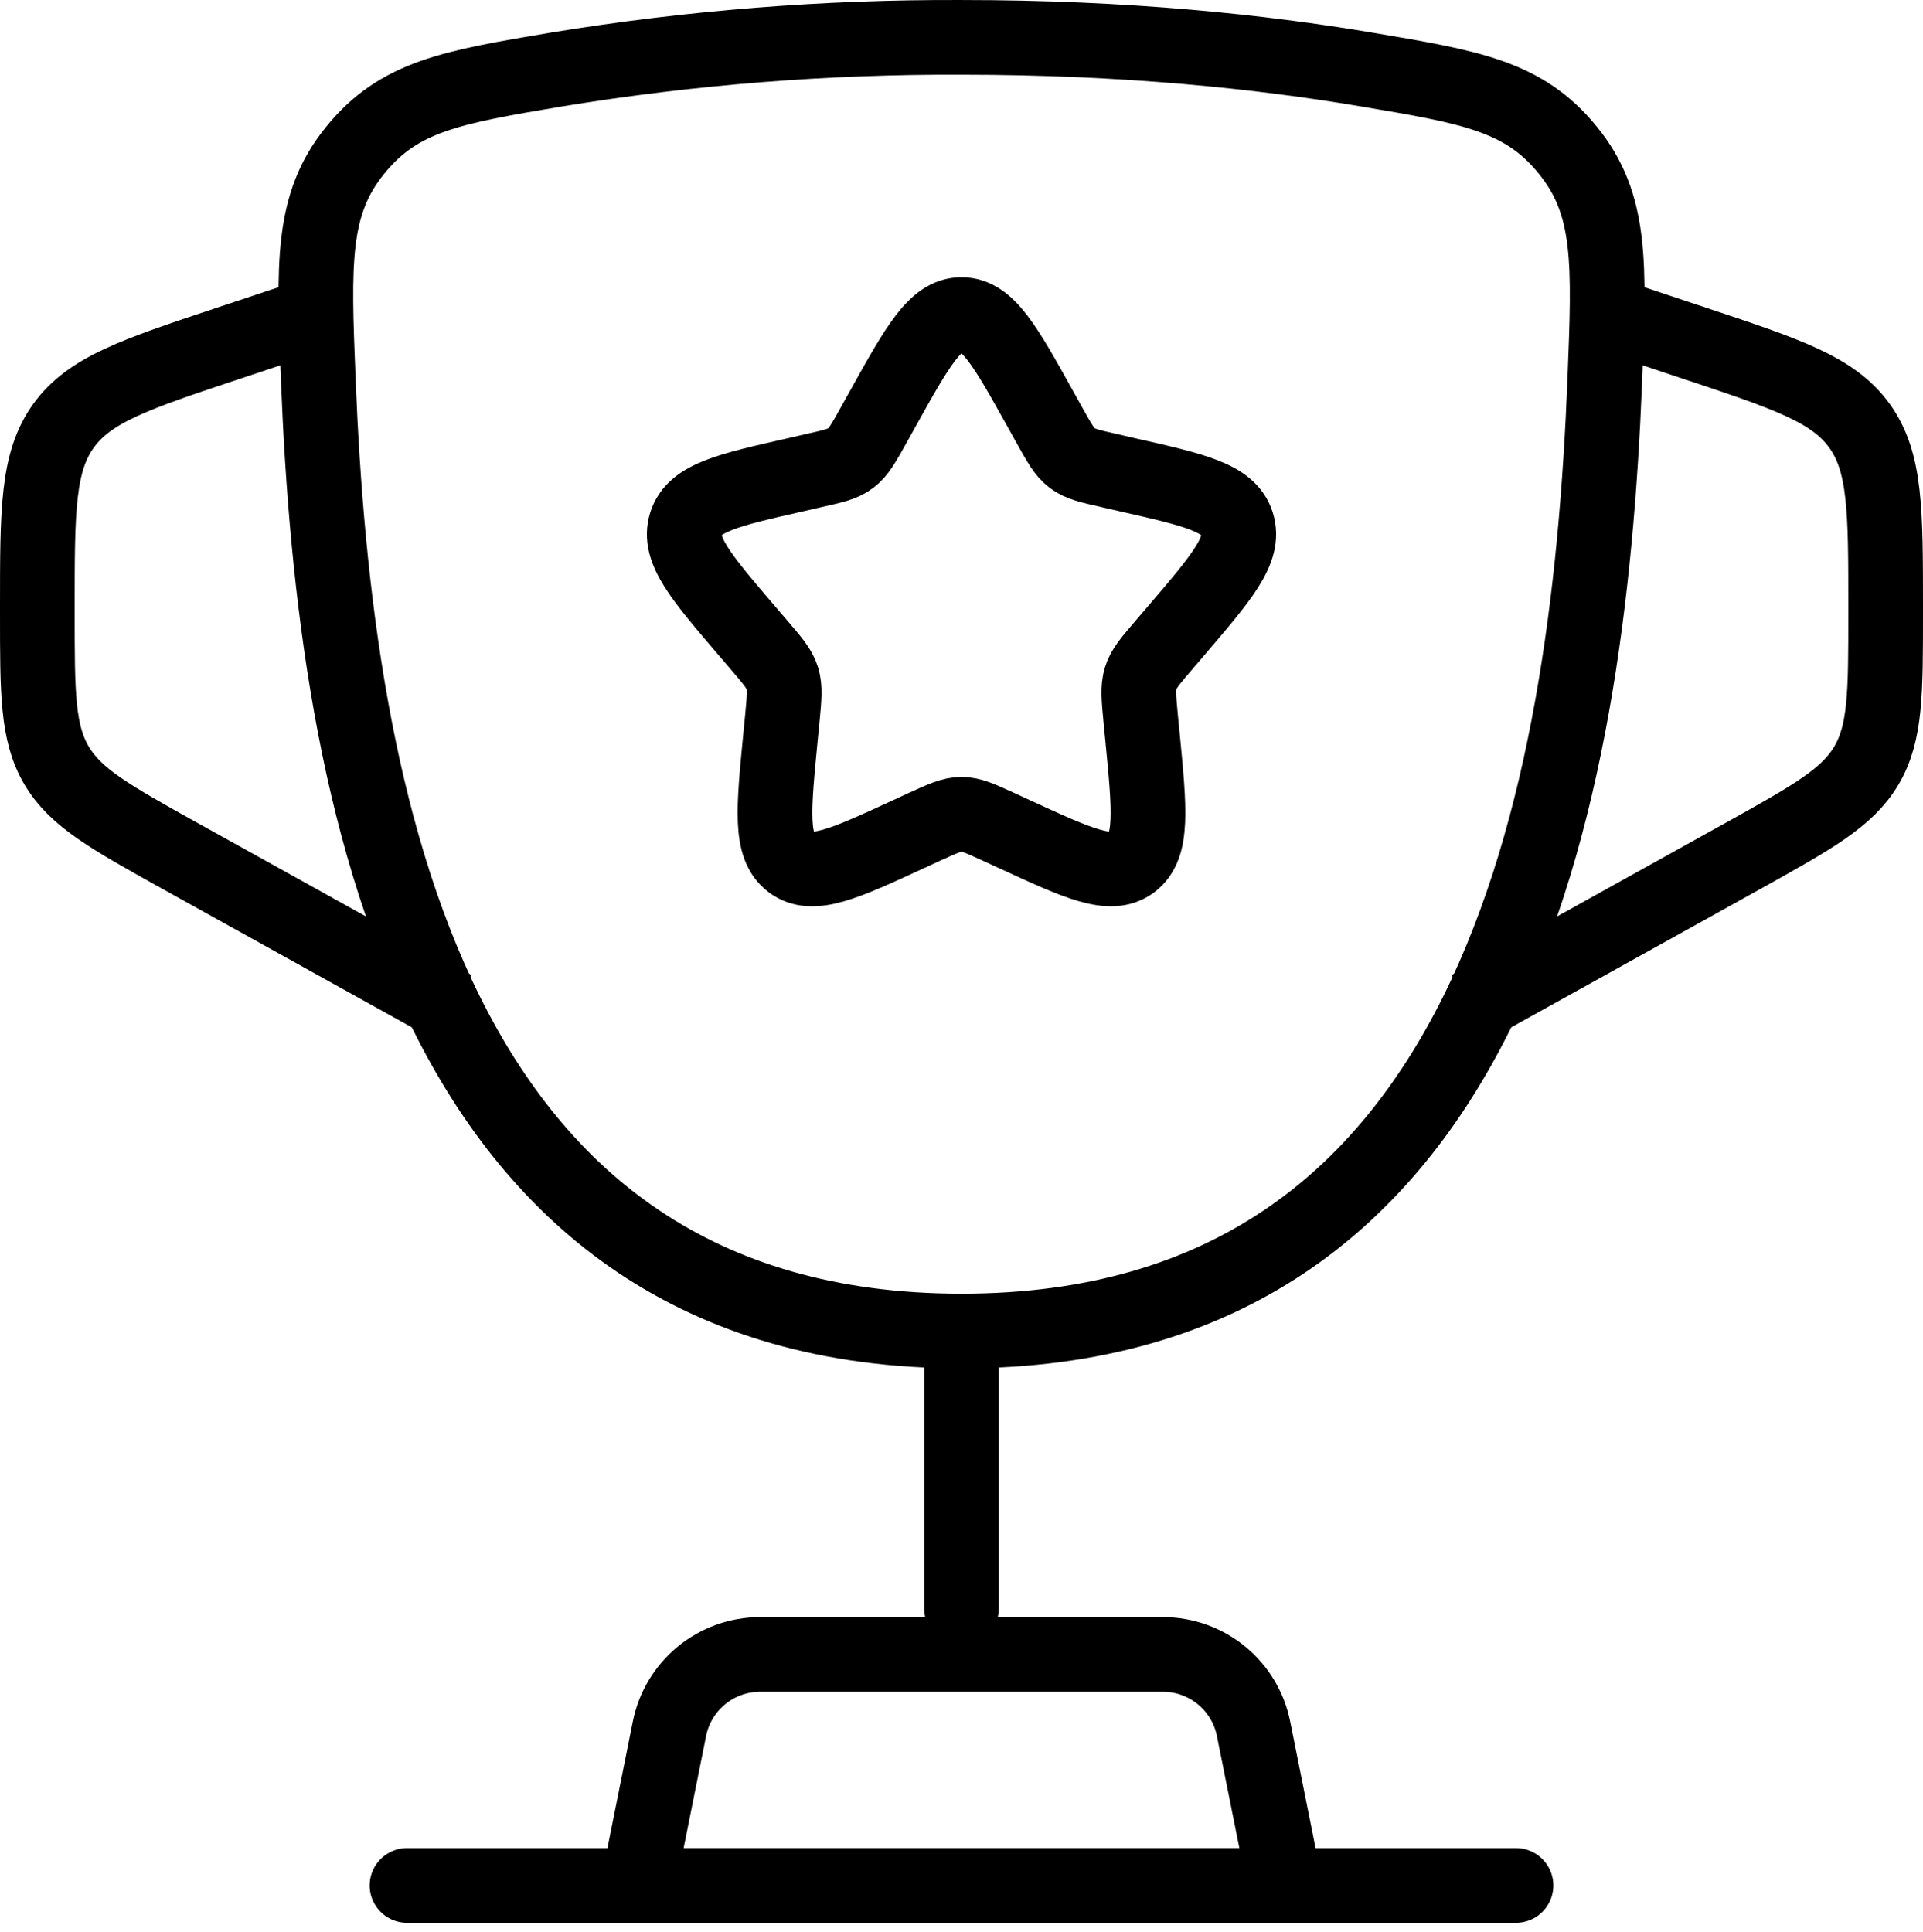 <svg width="206" height="207" viewBox="0 0 206 207" fill="none" xmlns="http://www.w3.org/2000/svg">
<path d="M103 142.602C45.976 142.602 35.878 85.776 34.096 40.692C33.591 28.158 33.343 21.882 38.056 16.09C42.758 10.289 48.391 9.338 59.667 7.438C73.991 5.09 88.485 3.941 103 4.002C120.661 4.002 135.204 5.557 146.332 7.438C157.608 9.338 163.241 10.289 167.953 16.09C172.666 21.892 172.408 28.158 171.913 40.692C170.131 85.766 160.033 142.602 103.009 142.602H103Z" stroke="#000" stroke-width="8"/>
<path d="M103 142.603V172.303" stroke="#000" stroke-width="8" stroke-linecap="round"/>
<path d="M137.65 202.002H68.35L71.716 185.212C72.164 182.969 73.376 180.95 75.145 179.499C76.913 178.048 79.13 177.254 81.418 177.252H124.582C126.87 177.254 129.086 178.048 130.855 179.499C132.624 180.95 133.835 182.969 134.284 185.212L137.65 202.002Z" stroke="#000" stroke-width="8" stroke-linecap="round" stroke-linejoin="round"/>
<path d="M172.3 33.702L181.695 36.831C191.496 40.098 196.397 41.731 199.198 45.622C202 49.513 202 54.681 202 65.006V65.729C202 74.243 202 78.51 199.951 81.995C197.901 85.479 194.169 87.549 186.724 91.697L157.45 107.952M33.7 33.702L24.305 36.831C14.504 40.098 9.603 41.731 6.802 45.622C4 49.513 4 54.69 4 65.006V65.729C4 74.243 4 78.51 6.049 81.995C8.099 85.479 11.831 87.549 19.276 91.697L48.55 107.952M94.545 43.83C98.307 37.068 100.188 33.702 103 33.702C105.812 33.702 107.693 37.068 111.455 43.83L112.425 45.572C113.494 47.493 114.029 48.444 114.86 49.077C115.702 49.711 116.741 49.948 118.82 50.414L120.701 50.849C128.007 52.502 131.66 53.324 132.532 56.116C133.403 58.918 130.908 61.828 125.928 67.65L124.641 69.154C123.226 70.808 122.513 71.629 122.196 72.659C121.879 73.689 121.988 74.787 122.196 76.995L122.394 79.005C123.146 86.776 123.523 90.667 121.256 92.39C118.979 94.112 115.553 92.538 108.712 89.39L106.95 88.578C105 87.687 104.03 87.242 103 87.242C101.97 87.242 101 87.687 99.05 88.578L97.288 89.39C90.447 92.548 87.021 94.112 84.744 92.39C82.467 90.667 82.853 86.776 83.606 79.005L83.804 76.995C84.012 74.787 84.121 73.689 83.804 72.659C83.487 71.639 82.774 70.808 81.359 69.154L80.072 67.65C75.092 61.828 72.597 58.918 73.468 56.116C74.34 53.324 77.993 52.502 85.299 50.849L87.18 50.414C89.259 49.948 90.298 49.721 91.14 49.077C91.971 48.444 92.506 47.493 93.575 45.572L94.545 43.83Z" stroke="#000" stroke-width="8"/>
<path d="M162.4 202.002H43.6" stroke="#000" stroke-width="8" stroke-linecap="round"/>
</svg>
